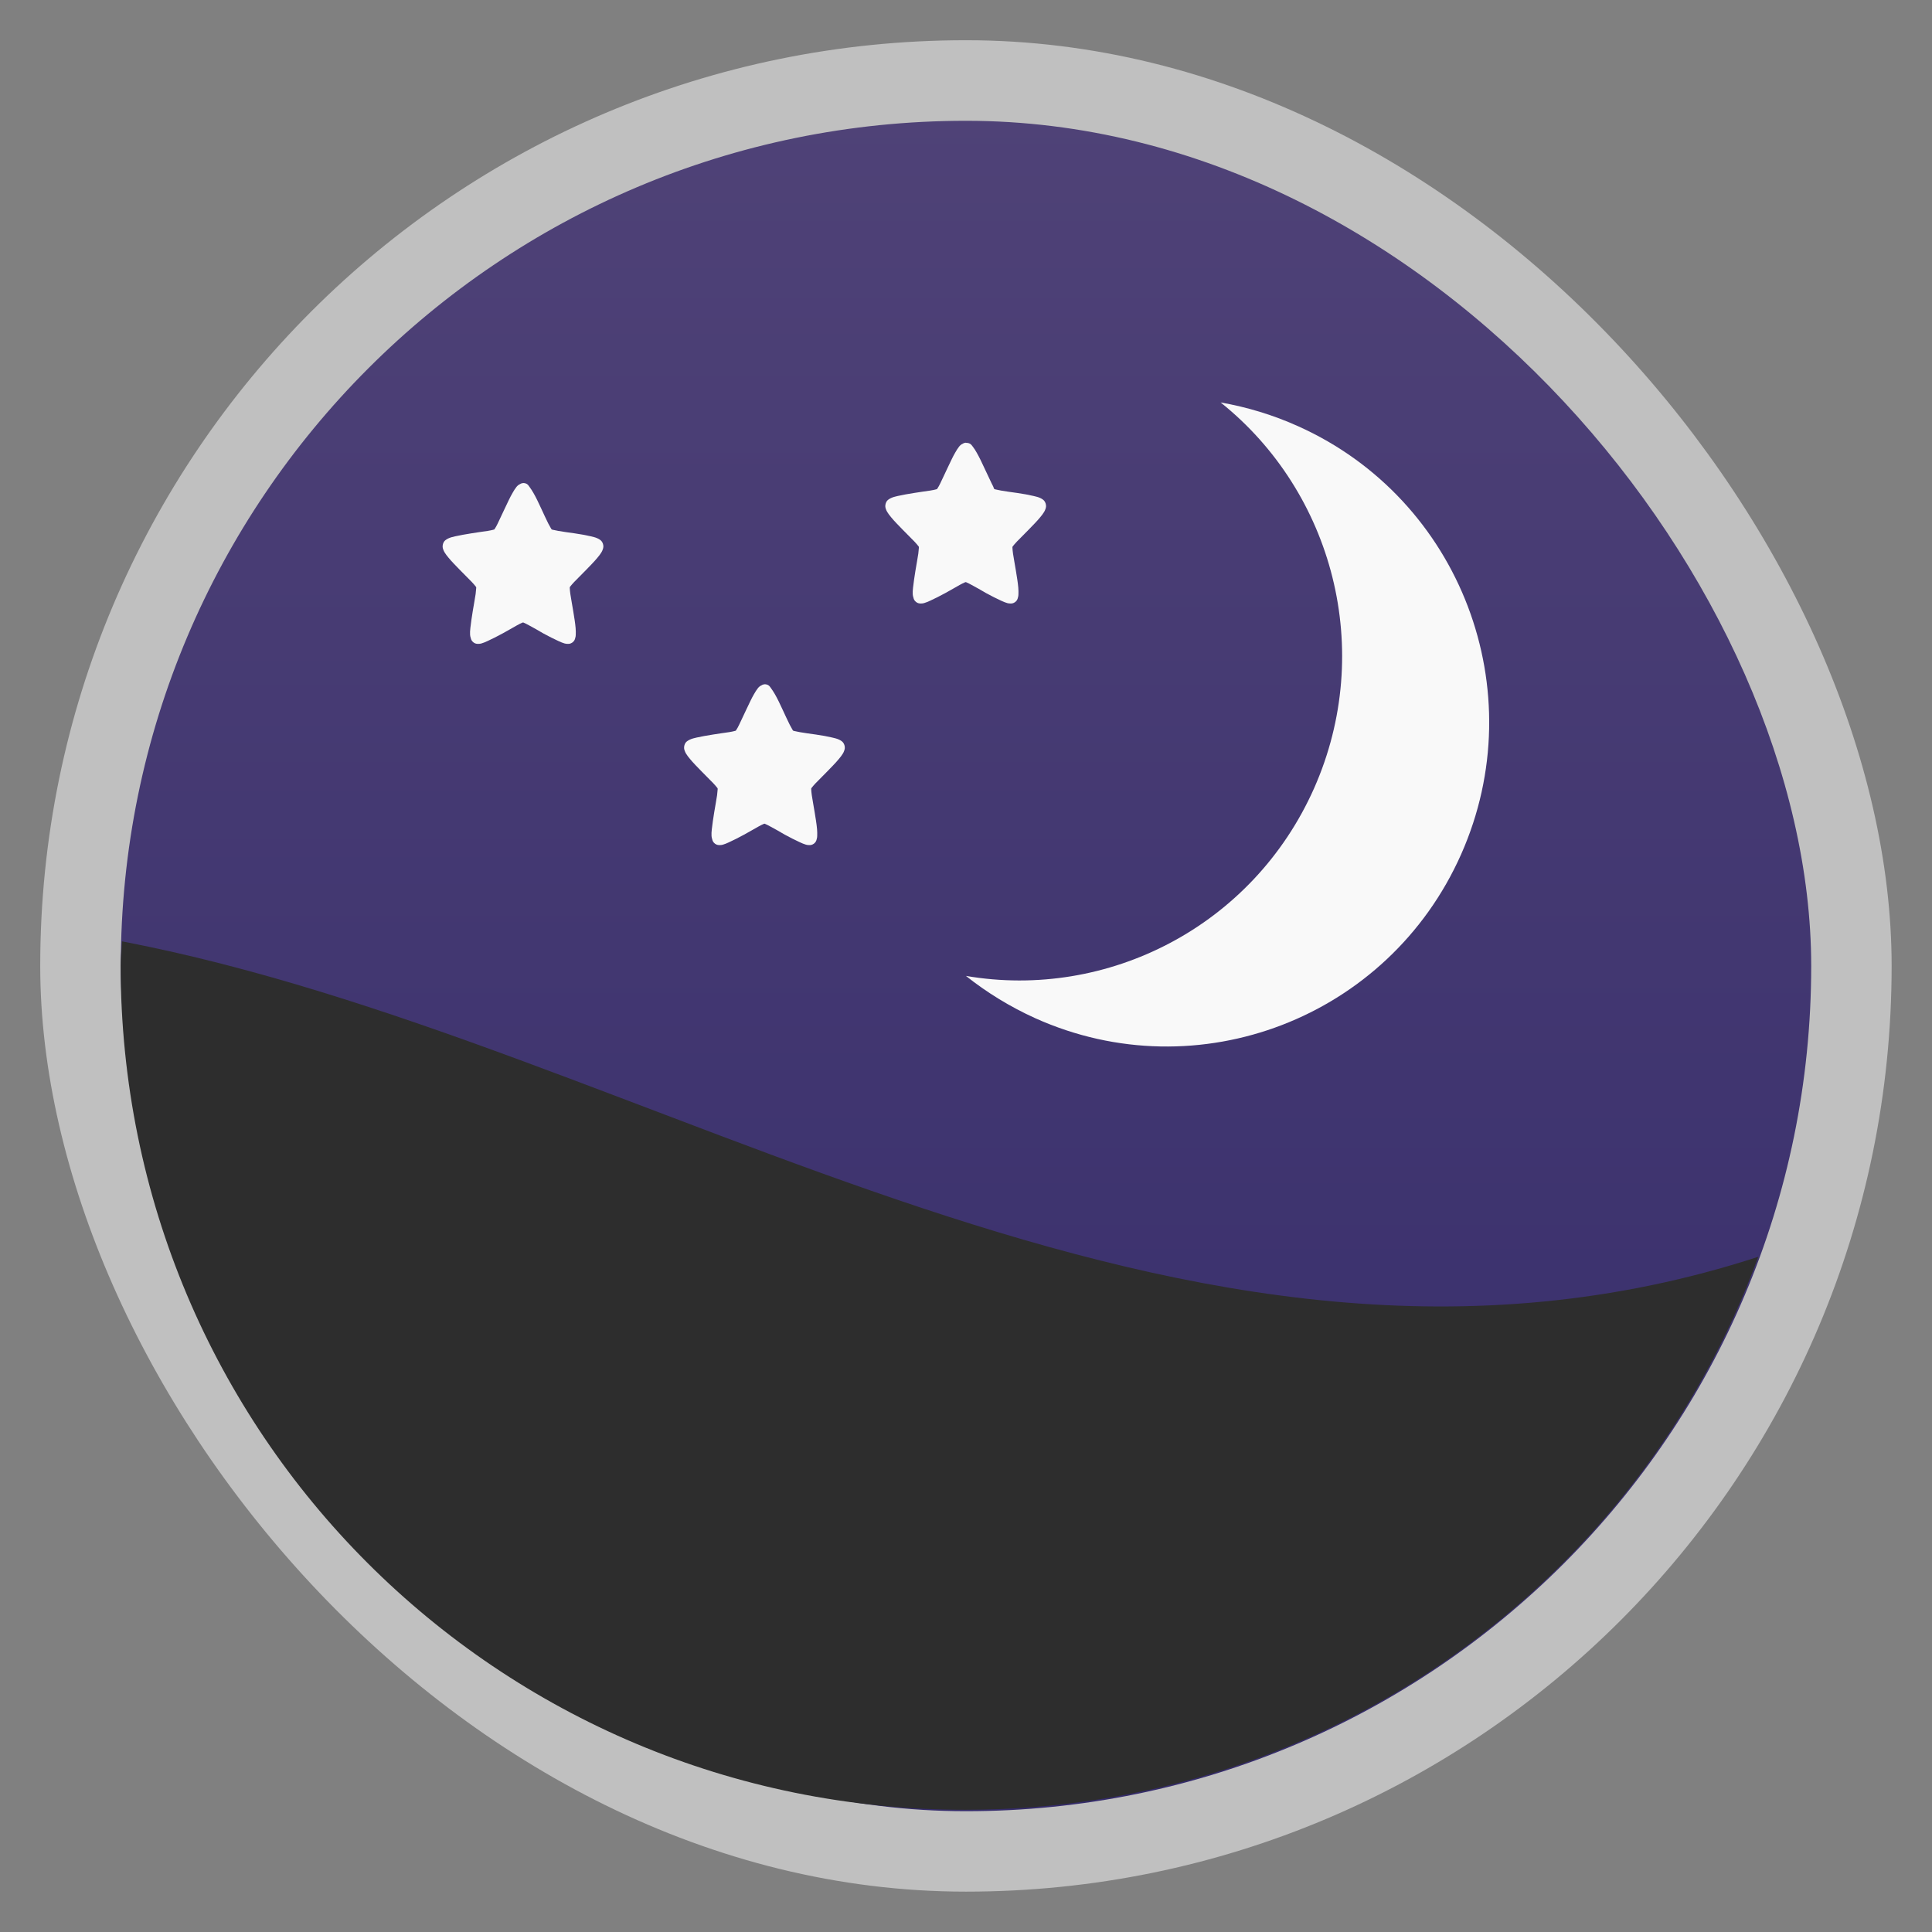 <svg xmlns="http://www.w3.org/2000/svg" xmlns:xlink="http://www.w3.org/1999/xlink" width="48" viewBox="0 0 13.547 13.547" height="48">
 <rect x="0" y="0" width="13.547" height="13.547" fill="#808080" stroke="none"/>
 <defs>
  <linearGradient id="0">
   <stop stop-color="#352c6b"/>
   <stop offset="1" stop-color="#4f4277"/>
  </linearGradient>
  <linearGradient xlink:href="#0" id="1" gradientUnits="userSpaceOnUse" gradientTransform="matrix(1.105,0,0,1.105,-134.279,-295.762)" y1="279.1" x2="0" y2="268.33"/>
 </defs>
 <rect height="12.982" rx="6.491" y="0.282" x="0.282" width="12.982" opacity="0.5" fill="#ffffff" fill-rule="evenodd"/>
 <rect height="11.853" rx="5.926" y="0.847" x="0.847" width="11.853" fill="url(#1)" fill-rule="evenodd"/>
 <path d="M 3.031 23.406 C 3.026 23.602 3 23.803 3 24 C 3 35.633 12.367 45 24 45 C 33.088 45 40.783 39.298 43.719 31.25 C 29.305 35.941 16.241 25.939 3.031 23.406 z " transform="scale(0.282,0.282)" fill="#2d2d2d"/>
 <path d="M 9.103,2.989 C 8.926,2.909 8.742,2.854 8.559,2.822 9.347,3.452 9.643,4.56 9.214,5.528 8.784,6.495 7.766,7.013 6.773,6.843 6.919,6.959 7.083,7.06 7.26,7.14 8.4,7.652 9.736,7.137 10.245,5.991 10.754,4.845 10.243,3.501 9.103,2.989 z" fill="#f9f9f9"/>
 <path d="m 6.773,3.104 c -0.002,0 -0.003,4.35e-4 -0.005,8.72e-4 -0.005,4.349e-4 -0.01,0.002 -0.015,0.005 0,0 -4.168e-4,4.35e-4 -6.599e-4,8.72e-4 -0.013,0.005 -0.022,0.014 -0.028,0.022 -0.009,0.012 -0.018,0.025 -0.026,0.04 -0.018,0.03 -0.035,0.069 -0.054,0.108 -0.018,0.039 -0.037,0.078 -0.051,0.108 -0.007,0.015 -0.014,0.027 -0.02,0.036 -0.001,0.003 -0.003,0.004 -0.004,0.005 -0.002,8.719e-4 -0.004,0.001 -0.007,0.002 -0.009,0.002 -0.023,0.006 -0.039,0.008 -0.032,0.005 -0.073,0.01 -0.114,0.017 -0.041,0.006 -0.081,0.014 -0.114,0.021 -0.016,0.004 -0.031,0.007 -0.044,0.013 -0.007,0.003 -0.013,0.006 -0.02,0.011 -0.007,0.005 -0.016,0.012 -0.021,0.029 -0.005,0.017 -0.002,0.029 8e-4,0.037 0.003,0.009 0.006,0.015 0.01,0.022 0.007,0.012 0.017,0.025 0.028,0.038 0.022,0.027 0.052,0.057 0.081,0.087 0.03,0.03 0.059,0.059 0.082,0.083 0.011,0.012 0.021,0.023 0.027,0.031 0.002,0.002 0.002,0.003 0.004,0.006 0,0.002 0,0.004 0,0.006 -7.999e-4,0.01 -0.002,0.024 -0.004,0.041 -0.005,0.034 -0.013,0.076 -0.02,0.119 -0.007,0.042 -0.013,0.085 -0.017,0.12 -0.002,0.018 -0.003,0.032 -0.002,0.047 4.168e-4,0.007 0.002,0.015 0.005,0.024 0.002,0.009 0.006,0.02 0.019,0.03 0.013,0.01 0.025,0.01 0.034,0.01 0.008,0 0.015,-8.64e-4 0.022,-0.003 0.014,-0.004 0.028,-0.01 0.043,-0.017 0.031,-0.014 0.068,-0.033 0.105,-0.053 0.037,-0.02 0.072,-0.041 0.101,-0.057 0.014,-0.008 0.027,-0.014 0.036,-0.018 0.002,-0.001 0.004,-0.001 0.006,-0.002 0.002,4.35e-4 0.004,4.35e-4 0.006,0.002 0.009,0.004 0.022,0.01 0.036,0.018 0.029,0.015 0.065,0.036 0.101,0.057 0.037,0.02 0.074,0.039 0.105,0.053 0.015,0.007 0.029,0.013 0.043,0.017 0.007,0.002 0.014,0.003 0.022,0.003 0.009,4.333e-4 0.02,0 0.034,-0.01 0.013,-0.01 0.017,-0.021 0.019,-0.03 0.003,-0.009 0.004,-0.017 0.004,-0.024 0.001,-0.015 0,-0.03 -0.001,-0.047 -0.003,-0.035 -0.01,-0.078 -0.017,-0.12 -0.007,-0.043 -0.015,-0.086 -0.02,-0.119 -0.002,-0.017 -0.004,-0.031 -0.004,-0.041 0,-0.002 0,-0.004 0,-0.006 0.001,-0.002 0.002,-0.003 0.004,-0.006 0.006,-0.008 0.016,-0.019 0.027,-0.031 0.023,-0.024 0.052,-0.053 0.082,-0.083 0.029,-0.03 0.059,-0.06 0.081,-0.087 0.011,-0.013 0.021,-0.026 0.028,-0.038 0.004,-0.006 0.007,-0.013 0.01,-0.022 0.003,-0.009 0.006,-0.02 8.16e-4,-0.037 -0.005,-0.016 -0.014,-0.024 -0.021,-0.029 -0.007,-0.005 -0.013,-0.008 -0.02,-0.011 -0.013,-0.006 -0.028,-0.009 -0.044,-0.013 -0.033,-0.008 -0.073,-0.015 -0.114,-0.021 -0.041,-0.006 -0.082,-0.011 -0.114,-0.017 -0.016,-0.003 -0.029,-0.006 -0.039,-0.008 -0.002,-8.719e-4 -0.005,-0.001 -0.007,-0.002 -0.001,-0.002 -0.003,-0.003 -0.004,-0.005 C 6.967,3.416 6.961,3.404 6.953,3.389 6.939,3.359 6.92,3.32 6.902,3.281 6.884,3.242 6.866,3.204 6.848,3.173 6.84,3.158 6.831,3.145 6.822,3.133 6.813,3.122 6.806,3.105 6.773,3.105 z" fill="#f9f9f9"/>
 <path d="m 5.362,4.798 c -0.002,0 -0.003,4.35e-4 -0.005,8.72e-4 -0.005,4.349e-4 -0.01,0.002 -0.015,0.005 0,0 -4.168e-4,4.35e-4 -6.599e-4,8.72e-4 -0.013,0.005 -0.022,0.014 -0.028,0.022 -0.009,0.012 -0.018,0.025 -0.026,0.04 -0.018,0.03 -0.035,0.069 -0.054,0.108 -0.018,0.039 -0.037,0.078 -0.051,0.108 -0.007,0.015 -0.014,0.027 -0.02,0.036 -0.001,0.003 -0.003,0.004 -0.004,0.005 -0.002,8.719e-4 -0.004,0.001 -0.007,0.002 -0.009,0.002 -0.023,0.006 -0.039,0.008 -0.032,0.005 -0.073,0.01 -0.114,0.017 -0.041,0.006 -0.081,0.014 -0.114,0.021 -0.016,0.004 -0.031,0.007 -0.044,0.013 -0.007,0.003 -0.013,0.006 -0.02,0.011 -0.007,0.005 -0.016,0.012 -0.021,0.029 -0.005,0.017 -0.002,0.029 8e-4,0.037 0.003,0.009 0.006,0.015 0.01,0.022 0.007,0.012 0.017,0.025 0.028,0.038 0.022,0.027 0.052,0.057 0.081,0.087 0.03,0.03 0.059,0.059 0.082,0.083 0.011,0.012 0.021,0.023 0.027,0.031 0.002,0.002 0.002,0.003 0.004,0.006 0,0.002 0,0.004 0,0.006 -7.999e-4,0.01 -0.002,0.024 -0.004,0.041 -0.005,0.034 -0.013,0.076 -0.02,0.119 -0.007,0.042 -0.013,0.085 -0.017,0.12 -0.002,0.018 -0.003,0.032 -0.002,0.047 4.168e-4,0.007 0.002,0.015 0.005,0.024 0.002,0.009 0.006,0.02 0.019,0.03 0.013,0.01 0.025,0.01 0.034,0.01 0.008,0 0.015,-8.64e-4 0.022,-0.003 0.014,-0.004 0.028,-0.01 0.043,-0.017 0.031,-0.014 0.068,-0.033 0.105,-0.053 0.037,-0.02 0.072,-0.041 0.101,-0.057 0.014,-0.008 0.027,-0.014 0.036,-0.018 0.002,-0.001 0.004,-0.001 0.006,-0.002 0.002,4.35e-4 0.004,4.35e-4 0.006,0.002 0.009,0.004 0.022,0.01 0.036,0.018 0.029,0.015 0.065,0.036 0.101,0.057 0.037,0.02 0.074,0.039 0.105,0.053 0.015,0.007 0.029,0.013 0.043,0.017 0.007,0.002 0.014,0.003 0.022,0.003 0.009,4.333e-4 0.02,0 0.034,-0.01 0.013,-0.01 0.017,-0.021 0.019,-0.03 0.003,-0.009 0.004,-0.017 0.004,-0.024 0.001,-0.015 0,-0.03 -0.001,-0.047 -0.003,-0.035 -0.01,-0.078 -0.017,-0.12 -0.007,-0.043 -0.015,-0.086 -0.02,-0.119 -0.002,-0.017 -0.004,-0.031 -0.004,-0.041 0,-0.002 0,-0.004 0,-0.006 0.001,-0.002 0.002,-0.003 0.004,-0.006 0.006,-0.008 0.016,-0.019 0.027,-0.031 0.023,-0.024 0.052,-0.053 0.082,-0.083 0.029,-0.03 0.059,-0.06 0.081,-0.087 0.011,-0.013 0.021,-0.026 0.028,-0.038 0.004,-0.006 0.007,-0.013 0.01,-0.022 0.003,-0.009 0.006,-0.02 8.16e-4,-0.037 -0.005,-0.016 -0.014,-0.024 -0.021,-0.029 -0.007,-0.005 -0.013,-0.008 -0.02,-0.011 -0.013,-0.006 -0.028,-0.009 -0.044,-0.013 -0.033,-0.008 -0.073,-0.015 -0.114,-0.021 -0.041,-0.006 -0.082,-0.011 -0.114,-0.017 -0.016,-0.003 -0.029,-0.006 -0.039,-0.008 -0.002,-8.719e-4 -0.005,-0.001 -0.007,-0.002 -0.001,-0.002 -0.003,-0.003 -0.004,-0.005 -0.005,-0.009 -0.012,-0.021 -0.02,-0.036 -0.015,-0.03 -0.033,-0.069 -0.051,-0.108 -0.018,-0.039 -0.036,-0.077 -0.054,-0.108 -0.009,-0.015 -0.017,-0.028 -0.026,-0.04 -0.009,-0.012 -0.016,-0.029 -0.048,-0.029 z" fill="#f9f9f9"/>
 <path d="m 3.669,3.387 c -0.002,0 -0.003,4.35e-4 -0.005,8.72e-4 -0.005,4.349e-4 -0.01,0.002 -0.015,0.005 0,0 -4.168e-4,4.35e-4 -6.599e-4,8.72e-4 -0.013,0.005 -0.022,0.014 -0.028,0.022 -0.009,0.012 -0.018,0.025 -0.026,0.04 -0.018,0.03 -0.035,0.069 -0.054,0.108 -0.018,0.039 -0.037,0.078 -0.051,0.108 -0.007,0.015 -0.014,0.027 -0.02,0.036 -0.001,0.003 -0.003,0.004 -0.004,0.005 -0.002,8.719e-4 -0.004,0.001 -0.007,0.002 -0.009,0.002 -0.023,0.006 -0.039,0.008 -0.032,0.005 -0.073,0.01 -0.114,0.017 -0.041,0.006 -0.081,0.014 -0.114,0.021 -0.016,0.004 -0.031,0.007 -0.044,0.013 -0.007,0.003 -0.013,0.006 -0.02,0.011 -0.007,0.005 -0.016,0.012 -0.021,0.029 -0.005,0.017 -0.002,0.029 8e-4,0.037 0.003,0.009 0.006,0.015 0.01,0.022 0.007,0.012 0.017,0.025 0.028,0.038 0.022,0.027 0.052,0.057 0.081,0.087 0.03,0.03 0.059,0.059 0.082,0.083 0.011,0.012 0.021,0.023 0.027,0.031 0.002,0.002 0.002,0.003 0.004,0.006 0,0.002 0,0.004 0,0.006 -7.999e-4,0.01 -0.002,0.024 -0.004,0.041 -0.005,0.034 -0.013,0.076 -0.02,0.119 -0.007,0.042 -0.013,0.085 -0.017,0.12 -0.002,0.018 -0.003,0.032 -0.002,0.047 4.168e-4,0.007 0.002,0.015 0.005,0.024 0.002,0.009 0.006,0.02 0.019,0.03 0.013,0.01 0.025,0.01 0.034,0.01 0.008,0 0.015,-8.64e-4 0.022,-0.003 0.014,-0.004 0.028,-0.01 0.043,-0.017 0.031,-0.014 0.068,-0.033 0.105,-0.053 0.037,-0.02 0.072,-0.041 0.101,-0.057 0.014,-0.008 0.027,-0.014 0.036,-0.018 0.002,-0.001 0.004,-0.001 0.006,-0.002 0.002,4.35e-4 0.004,4.35e-4 0.006,0.002 0.009,0.004 0.022,0.01 0.036,0.018 0.029,0.015 0.065,0.036 0.101,0.057 0.037,0.02 0.074,0.039 0.105,0.053 0.015,0.007 0.029,0.013 0.043,0.017 0.007,0.002 0.014,0.003 0.022,0.003 0.009,4.333e-4 0.02,0 0.034,-0.01 0.013,-0.01 0.017,-0.021 0.019,-0.03 0.003,-0.009 0.004,-0.017 0.004,-0.024 0.001,-0.015 0,-0.03 -0.001,-0.047 -0.003,-0.035 -0.01,-0.078 -0.017,-0.12 -0.007,-0.043 -0.015,-0.086 -0.02,-0.119 -0.002,-0.017 -0.004,-0.031 -0.004,-0.041 0,-0.002 0,-0.004 0,-0.006 0.001,-0.002 0.002,-0.003 0.004,-0.006 0.006,-0.008 0.016,-0.019 0.027,-0.031 0.023,-0.024 0.052,-0.053 0.082,-0.083 0.029,-0.03 0.059,-0.06 0.081,-0.087 0.011,-0.013 0.021,-0.026 0.028,-0.038 0.004,-0.006 0.007,-0.013 0.01,-0.022 0.003,-0.009 0.006,-0.02 8.16e-4,-0.037 -0.005,-0.016 -0.014,-0.024 -0.021,-0.029 -0.007,-0.005 -0.013,-0.008 -0.02,-0.011 -0.013,-0.006 -0.028,-0.009 -0.044,-0.013 -0.033,-0.008 -0.073,-0.015 -0.114,-0.021 -0.041,-0.006 -0.082,-0.011 -0.114,-0.017 -0.016,-0.003 -0.029,-0.006 -0.039,-0.008 -0.002,-8.719e-4 -0.005,-0.001 -0.007,-0.002 -0.001,-0.002 -0.003,-0.003 -0.004,-0.005 -0.005,-0.009 -0.012,-0.021 -0.02,-0.036 -0.015,-0.03 -0.033,-0.069 -0.051,-0.108 -0.018,-0.039 -0.036,-0.077 -0.054,-0.108 -0.009,-0.015 -0.017,-0.028 -0.026,-0.04 -0.009,-0.012 -0.016,-0.029 -0.048,-0.029 z" fill="#f9f9f9"/>
</svg>
